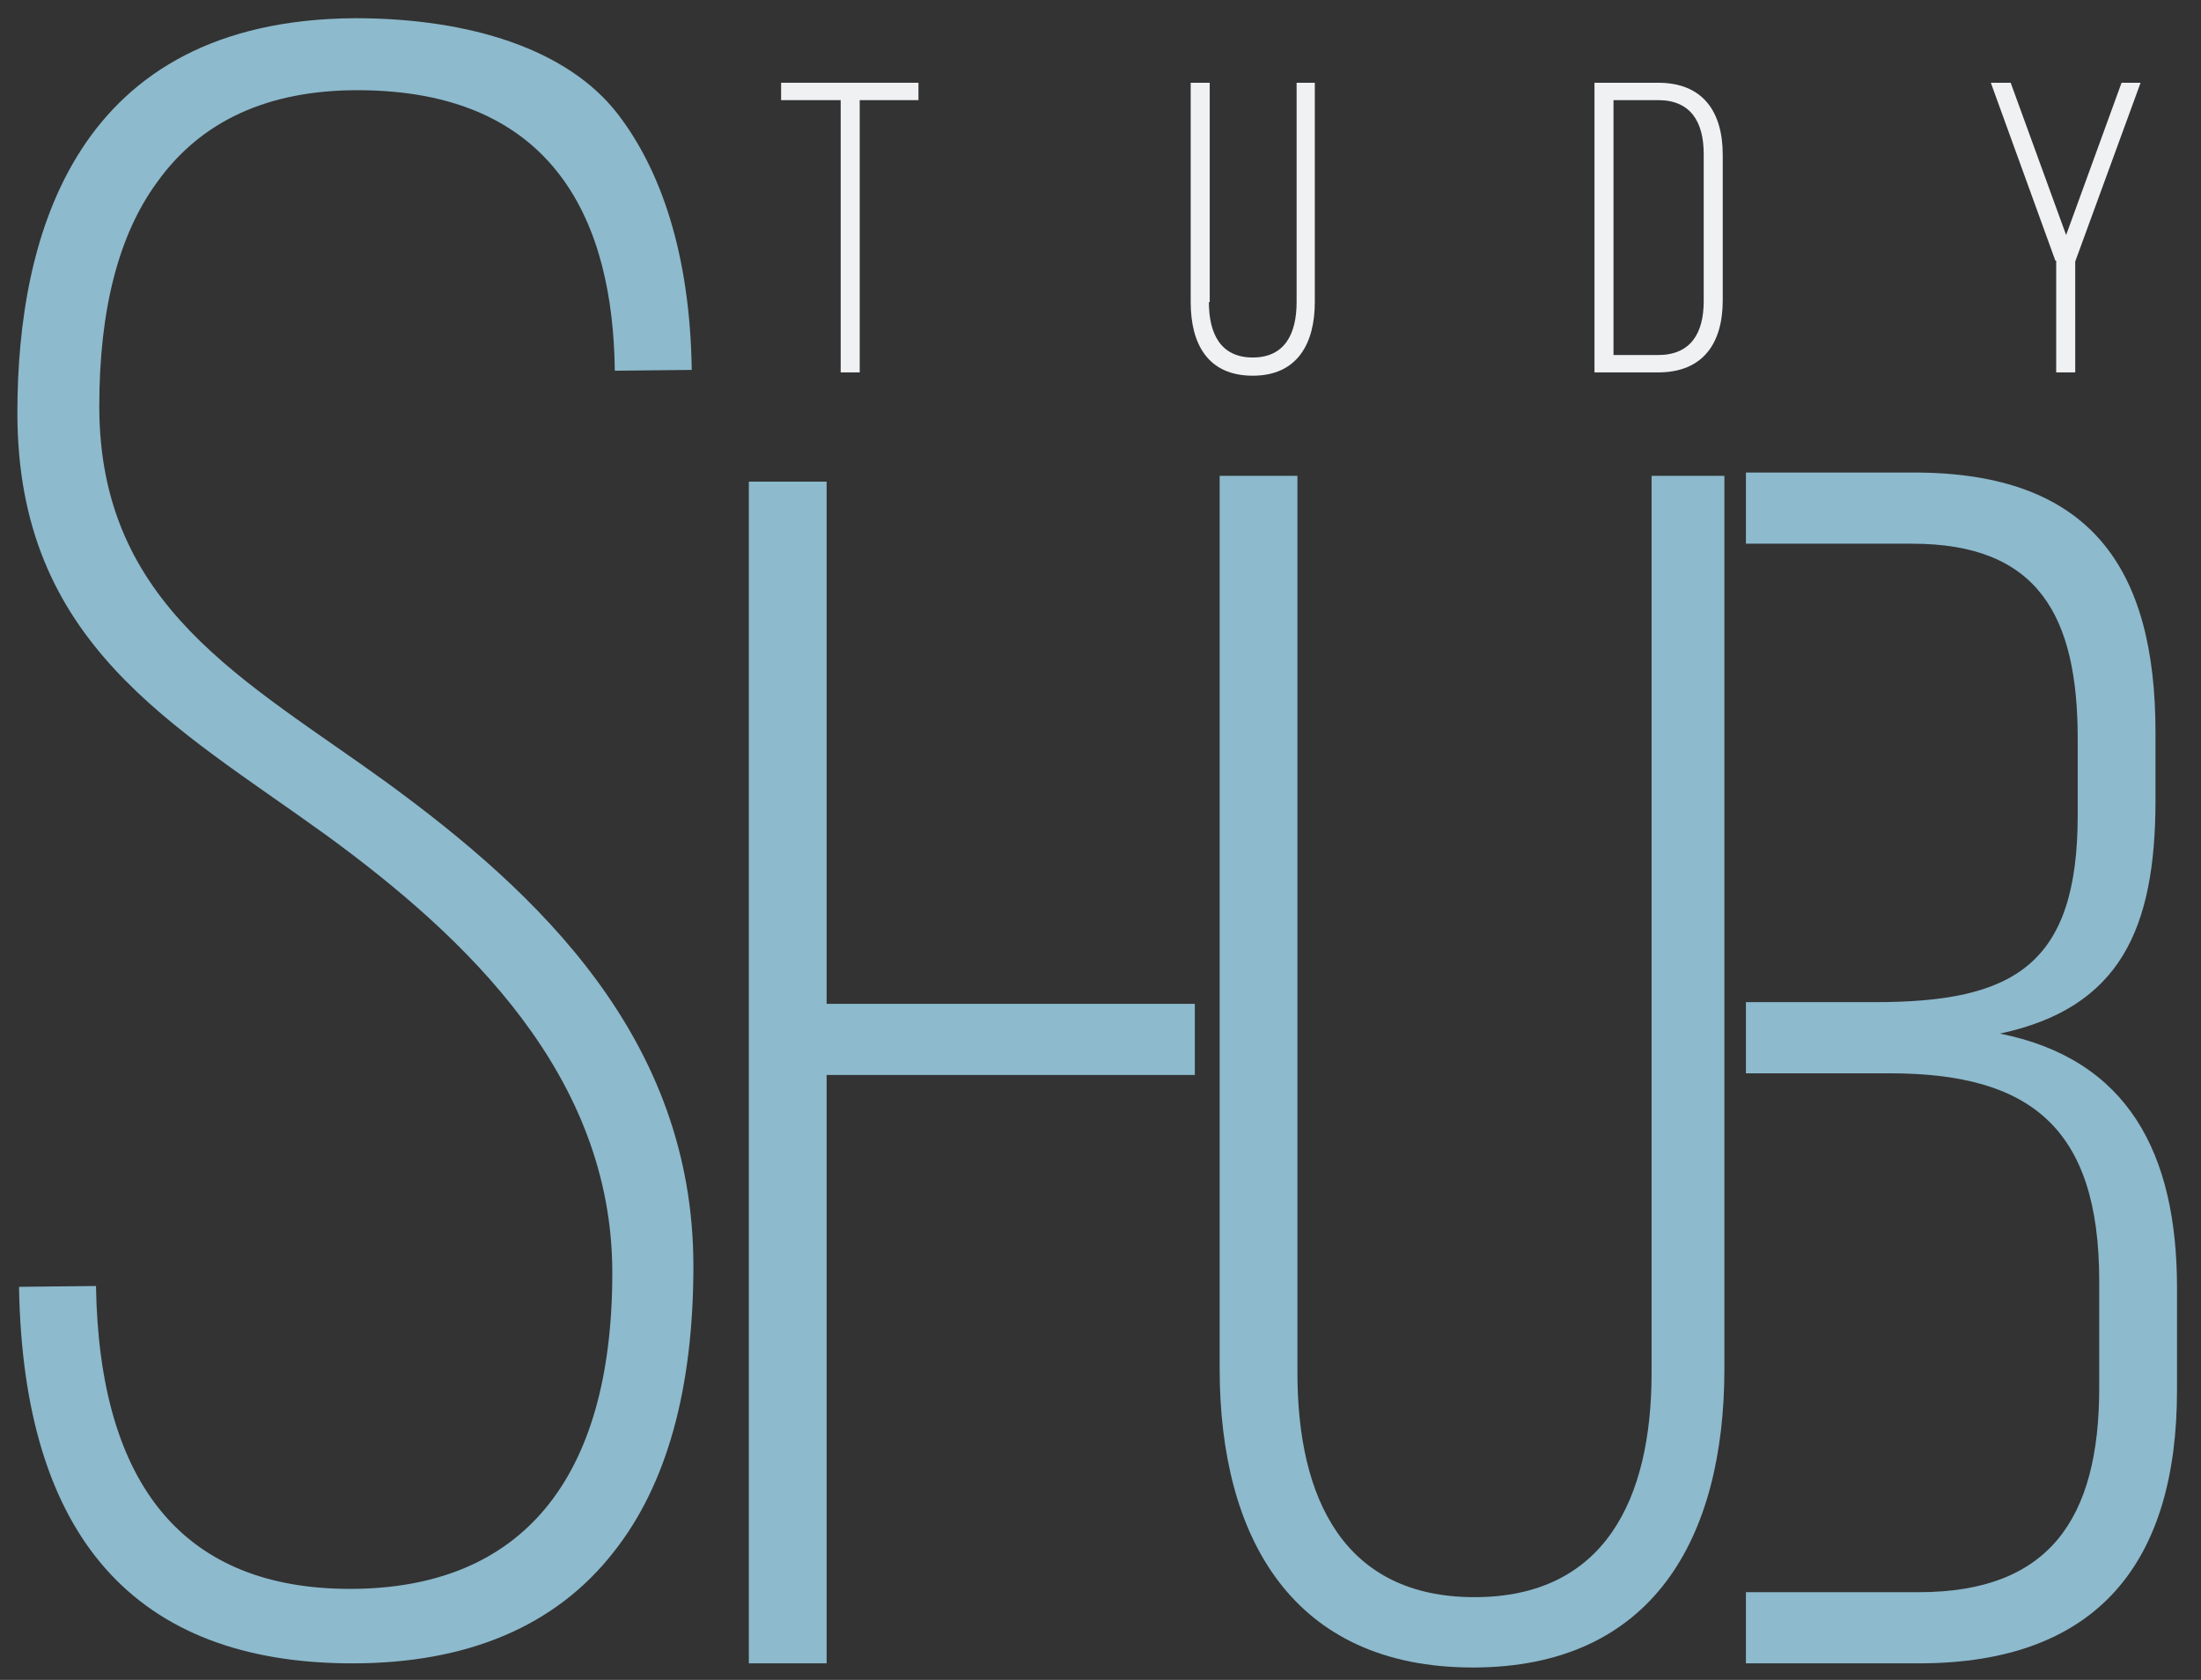 <?xml version="1.0" encoding="utf-8"?>
<!-- Generator: Adobe Illustrator 21.0.2, SVG Export Plug-In . SVG Version: 6.00 Build 0)  -->
<svg version="1.1" id="Слой_1" xmlns="http://www.w3.org/2000/svg" xmlns:xlink="http://www.w3.org/1999/xlink" x="0px" y="0px"
	 viewBox="0 0 266 203" style="enable-background:new 0 0 266 203;" xml:space="preserve">
<rect x="0" y="0" width="266" height="203" fill="#333333" stroke="none"/>
<style type="text/css">
	.st0{fill:#8DBACD;}
	.st1{fill:#EFF1F3;}
</style>
<path class="st0" d="M99.9,129.9V201h-9.4V58.2h9.4v63.1h44.5v8.6H99.9z"/>
<path class="st0" d="M241.7,124.9c14.5-3.1,18.8-12.6,18.8-28.2v-8.2c0-19.8-7.8-31.4-29.2-31.4H211v8.6h20.1c15.3,0,20,8.8,20,23.6
	v9.2c0,18.2-7.8,22.6-24.5,22.6H211v8.6h17.4c16.9,0,25.3,6.5,25.3,25.1v12.9c0,15.9-6.1,24.7-21.8,24.7H211v8.6h20.9
	c21.8,0,31.2-12.4,31.2-33v-12.4C263.1,139.4,257.2,128,241.7,124.9z"/>
<path class="st0" d="M156.8,165.9c0,15.3,5.7,27.1,21.4,27.1c15.7,0,21.4-11.8,21.4-27.1V57.5h8.8v107.9c0,20.4-8.6,36.1-30.4,36.1
	c-21.8,0-30.6-15.7-30.6-36.1V57.5h9.4V165.9z"/>
<path class="st0" d="M83.8,153c0-27.5-18.8-45.1-37-58.4C29.7,82.2,12,73.3,12,49.1c0-11.6,2.3-20.7,7-27.1
	c5.3-7.4,13.4-11.1,24.2-11.1c24,0,30.9,16.1,31.1,33.9l9.3-0.1c-0.2-14.1-3.8-24.3-9-31c-6-7.7-17.7-11.5-31.7-11.5
	C9.2,2.4,2.1,28.3,2.1,49.9c0,27.9,18.9,37.7,37.3,51c17,12.4,34.6,29.1,34.6,52.9c0,25-11,38.2-31.7,38.2
	c-19.9,0-30.3-12.3-30.7-36.6l-9.3,0.1c0.5,30.2,14,45.5,40.3,45.5c13.9,0,24.6-4.5,31.6-13.5C80.6,179.4,83.8,167.8,83.8,153z"/>
<g>
	<path class="st1" d="M101.6,45V12.1h-7.2V10H111v2.1h-7.1V45H101.6z"/>
	<path class="st1" d="M146.1,36.5c0,3.8,1.4,6.7,5.3,6.7s5.3-2.9,5.3-6.7V10h2.2v26.5c0,5-2.1,8.9-7.5,8.9c-5.4,0-7.5-3.8-7.5-8.9
		V10h2.3V36.5z"/>
	<path class="st1" d="M200.4,10c5.4,0,7.8,3.5,7.8,8.7v17.6c0,5.2-2.4,8.7-7.8,8.7h-7.7V10H200.4z M200.4,42.9
		c3.9,0,5.5-2.6,5.5-6.5V18.6c0-3.9-1.6-6.5-5.5-6.5H195v30.8H200.4z"/>
	<path class="st1" d="M248.4,31.5L240.6,10h2.4l6.7,18.4l6.7-18.4h2.3l-7.9,21.6V45h-2.3V31.5z"/>
</g>
</svg>

